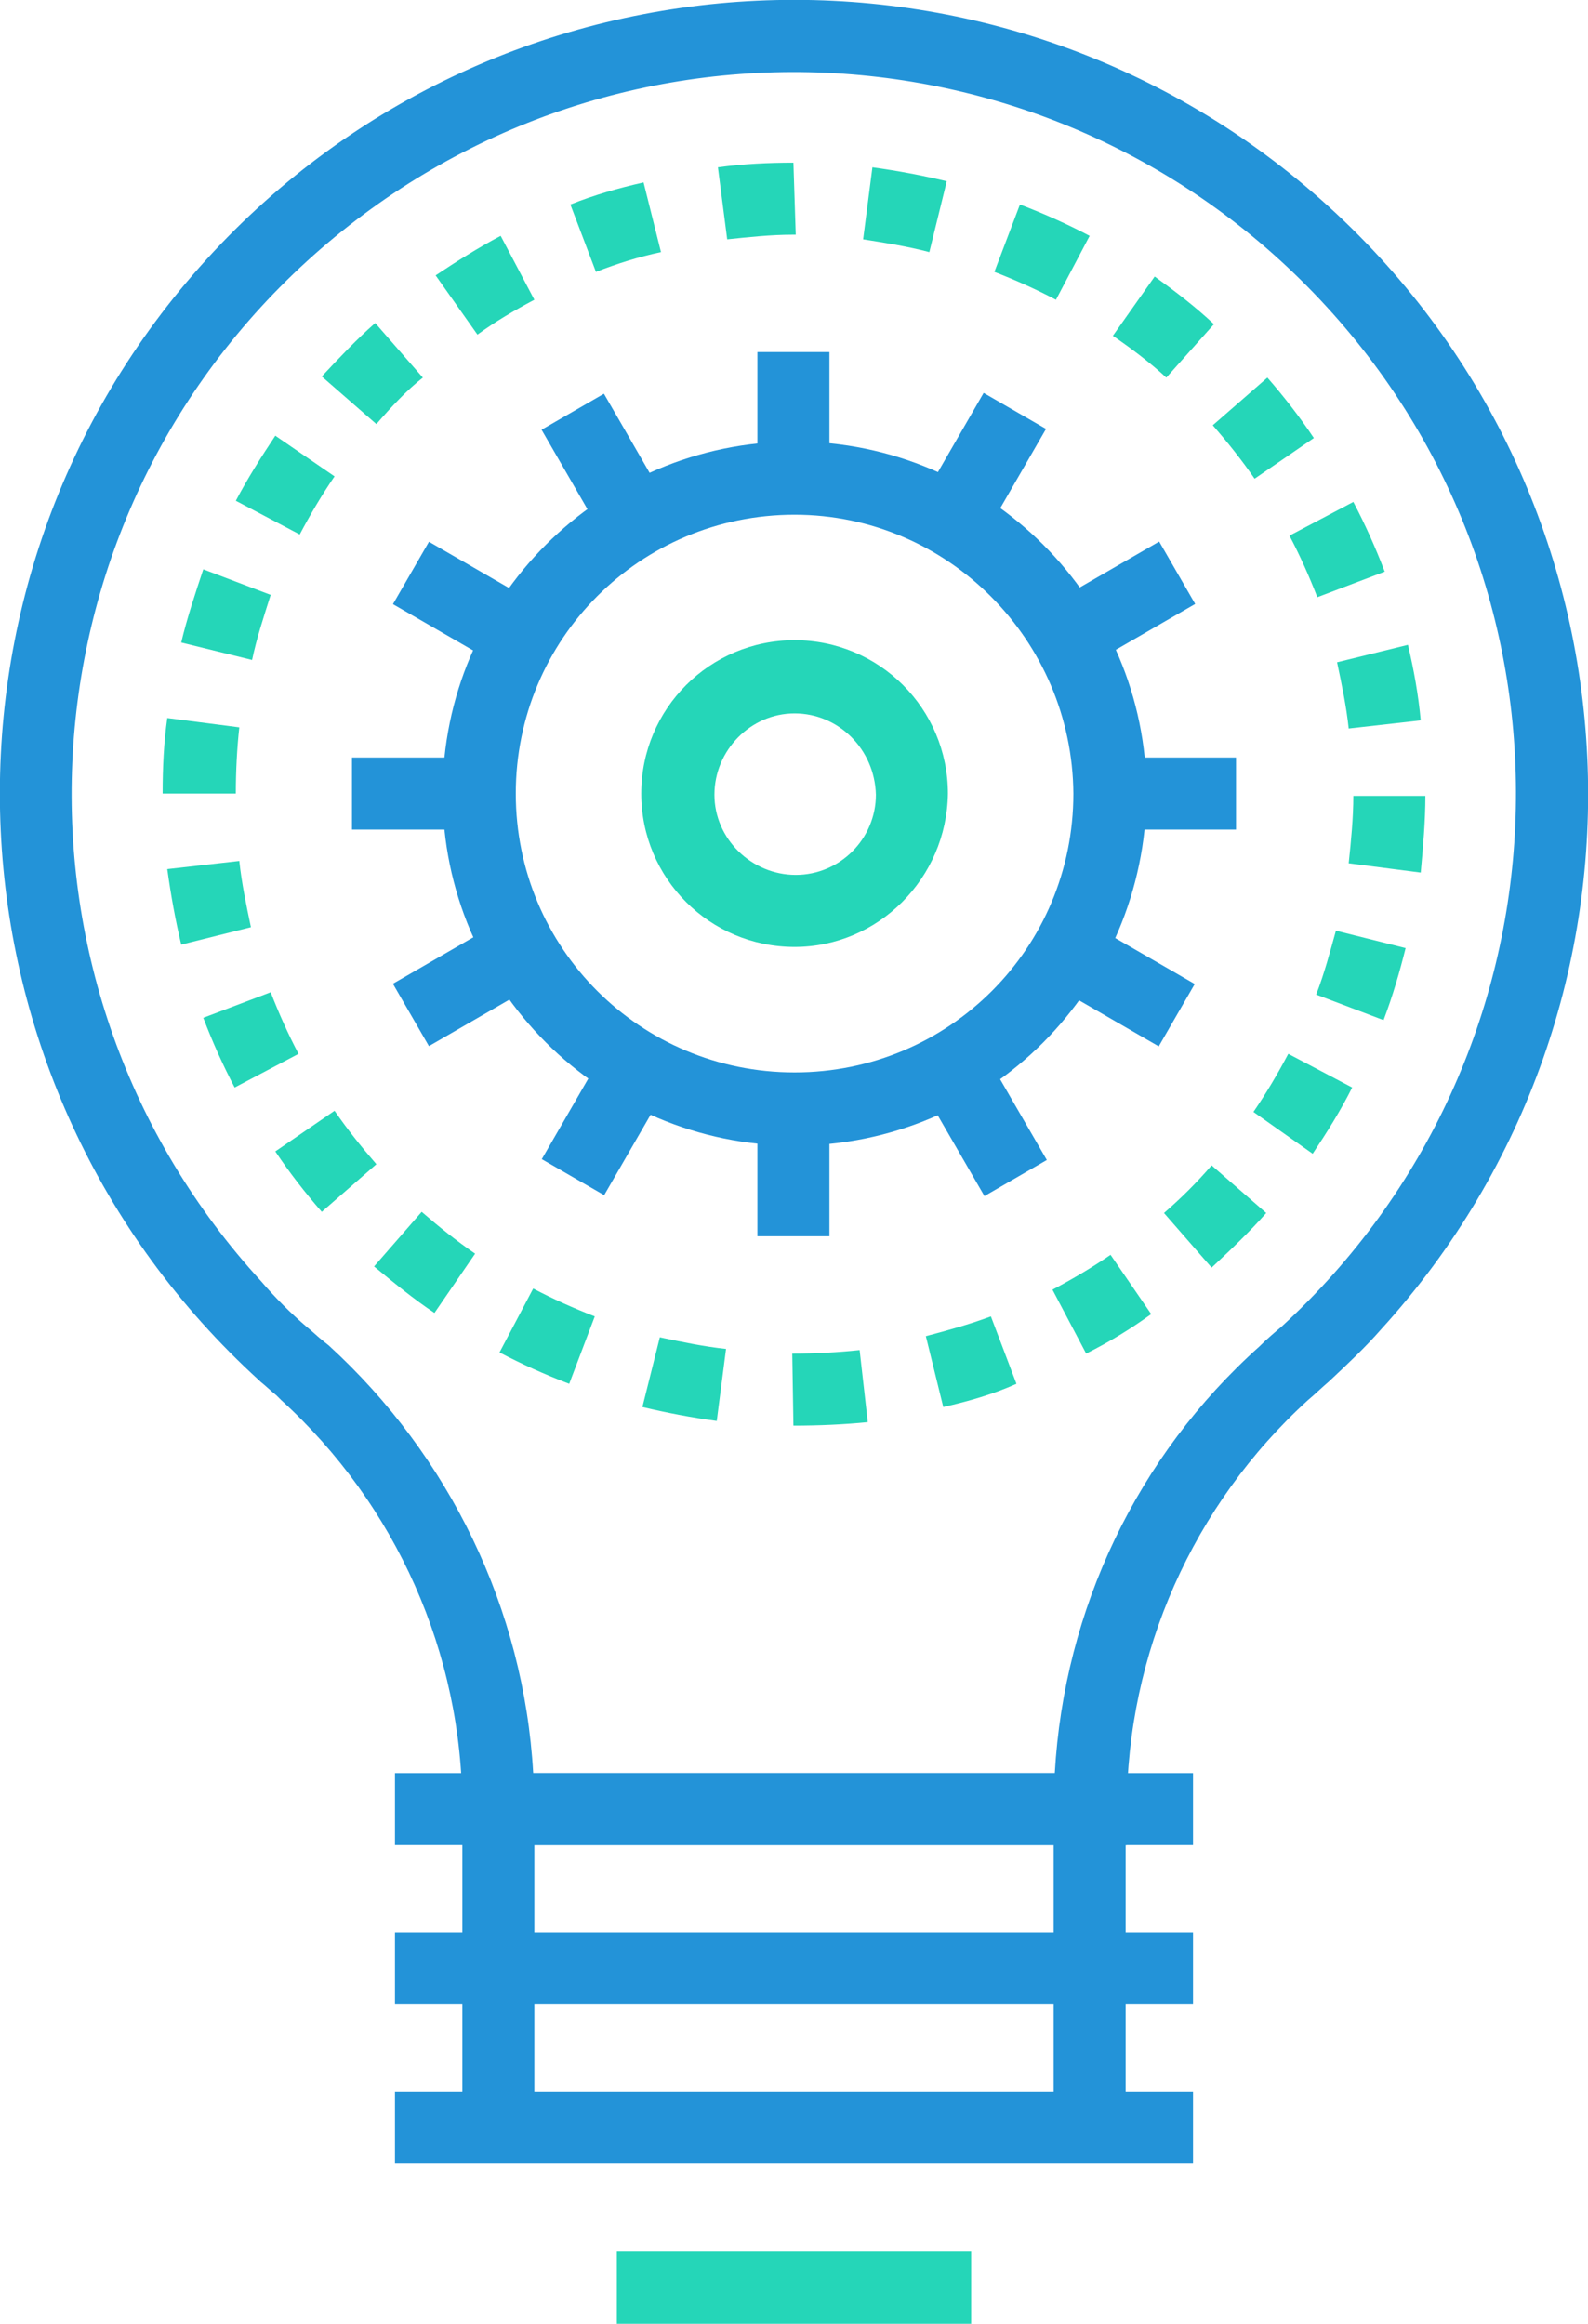 <?xml version="1.0" encoding="utf-8"?>
<!-- Generator: Adobe Illustrator 22.0.1, SVG Export Plug-In . SVG Version: 6.00 Build 0)  -->
<svg version="1.1" id="Calque_1" xmlns="http://www.w3.org/2000/svg" xmlns:xlink="http://www.w3.org/1999/xlink" x="0px" y="0px"
	 viewBox="0 0 136.7 200" style="enable-background:new 0 0 136.7 200;" xml:space="preserve">
<style type="text/css">
	.st0{fill:#2393D8;}
	.st1{fill:#25D6B8;}
</style>
<title>Fichier 1</title>
<g id="Calque_2_1_">
	<g id="Calque_1-2">
		<rect x="90.7" y="155.7" class="st0" width="6.2" height="27.5"/>
		<rect x="39.8" y="155.7" class="st0" width="6.2" height="27.5"/>
		<rect x="34" y="152.6" class="st0" width="68.7" height="6.2"/>
		<rect x="34" y="166.3" class="st0" width="68.7" height="6.2"/>
		<rect x="34" y="180" class="st0" width="68.7" height="6.2"/>
		<rect x="53.1" y="193.8" class="st1" width="30.5" height="6.2"/>
		<path class="st0" d="M97,158.8H39.8v-3.1c0-13.4-5.7-26.2-15.6-35.2l-0.4-0.4c-0.5-0.4-0.9-0.8-1.4-1.2l-0.1-0.1
			C-5.6,93.4-7.6,50.2,17.8,22.3s68.7-29.9,96.6-4.5s29.9,68.7,4.5,96.6c-1.4,1.6-2.9,3-4.5,4.5c-0.7,0.6-1.2,1.1-1.8,1.6
			c-9.9,9-15.6,21.8-15.6,35.2V158.8z M45.9,152.6h44.9c0.8-14.1,7.1-27.3,17.6-36.7c0.6-0.6,1.3-1.2,1.9-1.7
			c25.3-23.2,27.1-62.5,3.9-87.8S51.8-0.7,26.4,22.5s-27.1,62.5-3.9,87.8c1.2,1.4,2.5,2.7,3.9,3.9c0.5,0.4,0.9,0.8,1.4,1.2l0.5,0.4
			C38.7,125.3,45.1,138.5,45.9,152.6L45.9,152.6z"/>
		<path class="st1" d="M68.3,122.7l-0.1-6.2h0.1c1.9,0,3.8-0.1,5.7-0.3l0.7,6.2C72.7,122.6,70.5,122.7,68.3,122.7z M61.7,122.3
			c-2.2-0.3-4.3-0.7-6.4-1.2l1.5-6c1.9,0.4,3.8,0.8,5.7,1L61.7,122.3z M81.2,121.1l-1.5-6.1c1.9-0.5,3.7-1,5.6-1.7l2.2,5.8
			C85.5,120,83.4,120.6,81.2,121.1z M49,119.1c-2.1-0.8-4.1-1.7-6-2.7l2.9-5.5c1.7,0.9,3.5,1.7,5.3,2.4L49,119.1z M93.5,116.5
			l-2.9-5.5c1.7-0.9,3.4-1.9,5-3l3.5,5.1C97.3,114.4,95.5,115.5,93.5,116.5L93.5,116.5z M37.4,113c-1.8-1.2-3.5-2.6-5.2-4l4.1-4.7
			c1.5,1.3,3,2.5,4.6,3.6L37.4,113z M104.3,109.1l-4.1-4.7c1.5-1.3,2.8-2.6,4.1-4.1l4.7,4.1C107.5,106.1,105.9,107.6,104.3,109.1
			L104.3,109.1z M27.7,104.3c-1.4-1.6-2.8-3.4-4-5.2l5.1-3.5c1.1,1.6,2.3,3.1,3.6,4.6L27.7,104.3z M113,99.3l-5.1-3.6
			c1.1-1.6,2.1-3.3,3-5l5.5,2.9C115.4,95.6,114.2,97.5,113,99.3L113,99.3z M20.2,93.6c-1-1.9-1.9-3.9-2.7-6l5.8-2.2
			c0.7,1.8,1.5,3.6,2.4,5.3L20.2,93.6z M119.1,87.8l-5.8-2.2c0.7-1.8,1.2-3.7,1.7-5.5l6,1.5C120.5,83.6,119.9,85.7,119.1,87.8z
			 M15.6,81.3c-0.5-2.1-0.9-4.3-1.2-6.5l6.2-0.7c0.2,1.9,0.6,3.8,1,5.7L15.6,81.3z M122.3,75.1l-6.2-0.8c0.2-1.9,0.4-3.9,0.4-5.8
			h6.2C122.7,70.7,122.5,72.9,122.3,75.1z M20.3,68.3H14c0-2.2,0.1-4.4,0.4-6.5l6.2,0.8C20.4,64.4,20.3,66.4,20.3,68.3L20.3,68.3z
			 M116.1,62.7c-0.2-1.9-0.6-3.8-1-5.7l6.1-1.5c0.5,2.1,0.9,4.3,1.1,6.5L116.1,62.7z M21.7,56.8l-6.1-1.5c0.5-2.1,1.2-4.2,1.9-6.3
			l5.8,2.2C22.7,53.1,22.1,54.9,21.7,56.8z M113.4,51.4c-0.7-1.8-1.5-3.6-2.4-5.3l5.5-2.9c1,1.9,1.9,3.9,2.7,6L113.4,51.4z M25.8,46
			l-5.5-2.9c1-1.9,2.2-3.8,3.4-5.6l5.1,3.5C27.7,42.6,26.7,44.3,25.8,46z M108,41.2c-1.1-1.6-2.3-3.1-3.6-4.6l4.7-4.1
			c1.4,1.6,2.8,3.4,4,5.2L108,41.2z M32.4,36.5l-4.7-4.1c1.5-1.6,3-3.2,4.6-4.6l4.1,4.7C35,33.6,33.7,35,32.4,36.5z M100.4,32.5
			c-1.4-1.3-3-2.5-4.6-3.6l3.6-5.1c1.8,1.3,3.5,2.6,5.1,4.1L100.4,32.5z M41.1,28.8l-3.6-5.1c1.8-1.2,3.7-2.4,5.6-3.4l2.9,5.5
			C44.3,26.7,42.6,27.7,41.1,28.8L41.1,28.8z M90.9,25.8c-1.7-0.9-3.5-1.7-5.3-2.4l2.2-5.8c2.1,0.8,4.1,1.7,6,2.7L90.9,25.8z
			 M51.3,23.4l-2.2-5.8c2-0.8,4.1-1.4,6.3-1.9l1.5,6C55,22.1,53.1,22.7,51.3,23.4z M80,21.7c-1.9-0.5-3.8-0.8-5.7-1.1l0.8-6.2
			c2.2,0.3,4.3,0.7,6.4,1.2L80,21.7z M62.6,20.6l-0.8-6.2c2.2-0.3,4.4-0.4,6.5-0.4l0.2,6.2h-0.3C66.4,20.2,64.5,20.4,62.6,20.6z"/>
		<path class="st0" d="M68.4,98.6c-16.7,0-30.3-13.6-30.3-30.3s13.6-30.3,30.3-30.3s30.3,13.6,30.3,30.3l0,0
			C98.6,85.1,85.1,98.6,68.4,98.6z M68.4,44.3c-13.3,0-24,10.7-24,24s10.7,24,24,24s24-10.7,24-24C92.3,55.1,81.6,44.3,68.4,44.3z"
			/>
		<path class="st1" d="M68.4,81.5c-7.3,0-13.2-5.9-13.2-13.2c0-7.3,5.9-13.2,13.2-13.2s13.2,5.9,13.2,13.2c0,0,0,0,0,0
			C81.5,75.6,75.6,81.5,68.4,81.5z M68.4,61.4c-3.8,0-6.9,3.2-6.9,7s3.2,6.9,7,6.9c3.8,0,6.9-3.1,6.9-6.9
			C75.3,64.5,72.2,61.4,68.4,61.4z"/>
		<rect x="65.2" y="30.3" class="st0" width="6.2" height="10.9"/>
		
			<rect x="48.9" y="34.7" transform="matrix(0.866 -0.5 0.5 0.866 -13.078 31.385)" class="st0" width="6.2" height="10.9"/>
		
			<rect x="37" y="46.6" transform="matrix(0.5 -0.866 0.866 0.5 -25.029 60.739)" class="st0" width="6.2" height="10.9"/>
		<rect x="30.3" y="65.2" class="st0" width="10.9" height="6.2"/>
		
			<rect x="34.7" y="81.5" transform="matrix(0.866 -0.5 0.5 0.866 -36.978 31.437)" class="st0" width="10.9" height="6.2"/>
		
			<rect x="46.6" y="93.5" transform="matrix(0.5 -0.866 0.866 0.5 -57.632 93.371)" class="st0" width="10.9" height="6.2"/>
		<rect x="65.2" y="95.5" class="st0" width="6.2" height="10.9"/>
		
			<rect x="81.5" y="91.2" transform="matrix(0.866 -0.501 0.501 0.866 -36.987 55.357)" class="st0" width="6.2" height="10.9"/>
		
			<rect x="93.5" y="79.2" transform="matrix(0.5 -0.866 0.866 0.5 -25.029 125.978)" class="st0" width="6.2" height="10.9"/>
		<rect x="95.5" y="65.2" class="st0" width="10.9" height="6.2"/>
		
			<rect x="91.2" y="48.9" transform="matrix(0.866 -0.5 0.5 0.866 -13.083 55.314)" class="st0" width="10.9" height="6.2"/>
		<rect x="79.2" y="37" transform="matrix(0.5 -0.866 0.866 0.5 7.583 93.342)" class="st0" width="10.9" height="6.2"/>
	</g>
</g>
</svg>
